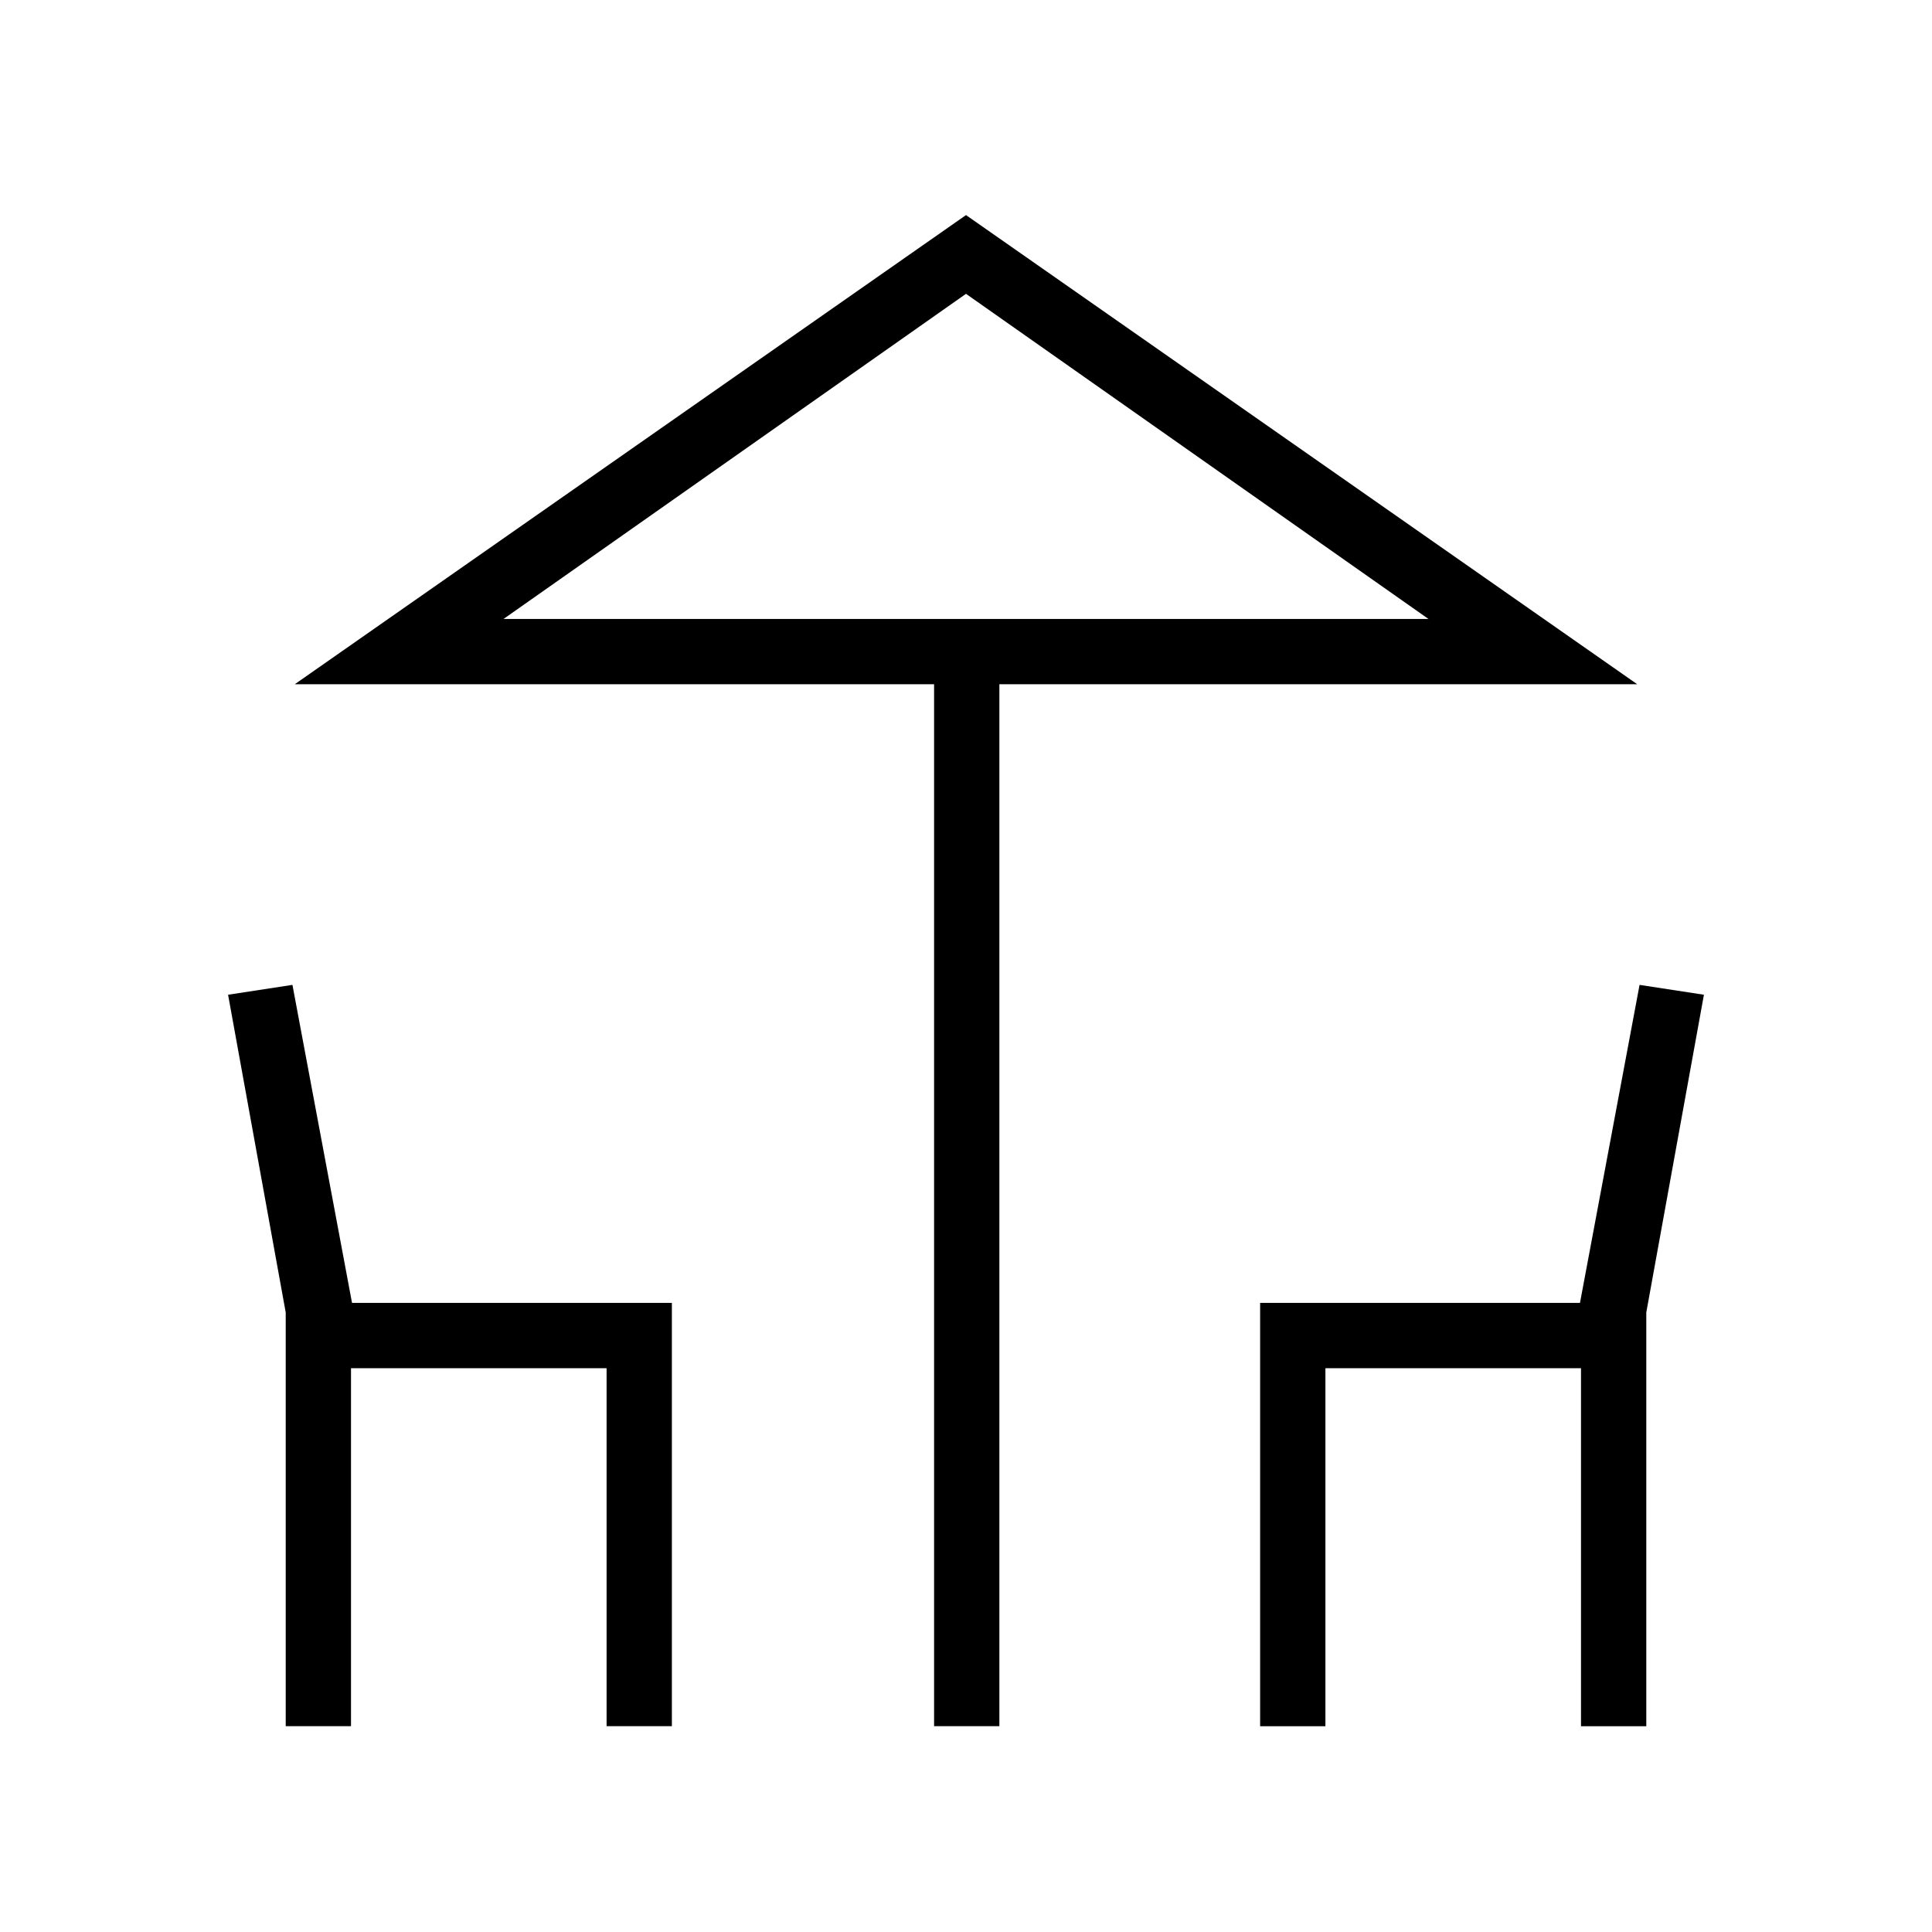 <svg xmlns="http://www.w3.org/2000/svg" height="40" viewBox="0 -960 960 960" width="40"><path d="M464.14-102.26V-620H146.46L480-853.13 813.54-620H496.58v517.74h-32.44ZM480-652.44h229.8-459.6H480ZM141.97-102.26v-205.59l-28.64-157.87 31.98-4.9 29.61 158.03h158.93v210.33h-32.44v-177.89h-127v177.89h-32.44Zm484.18 0v-210.33h158.93l29.61-158.03 31.98 4.9-28.64 157.87v205.59h-32.44v-177.89h-127v177.89h-32.44ZM250.2-652.44h459.6L480-814 250.2-652.44Z"/></svg>